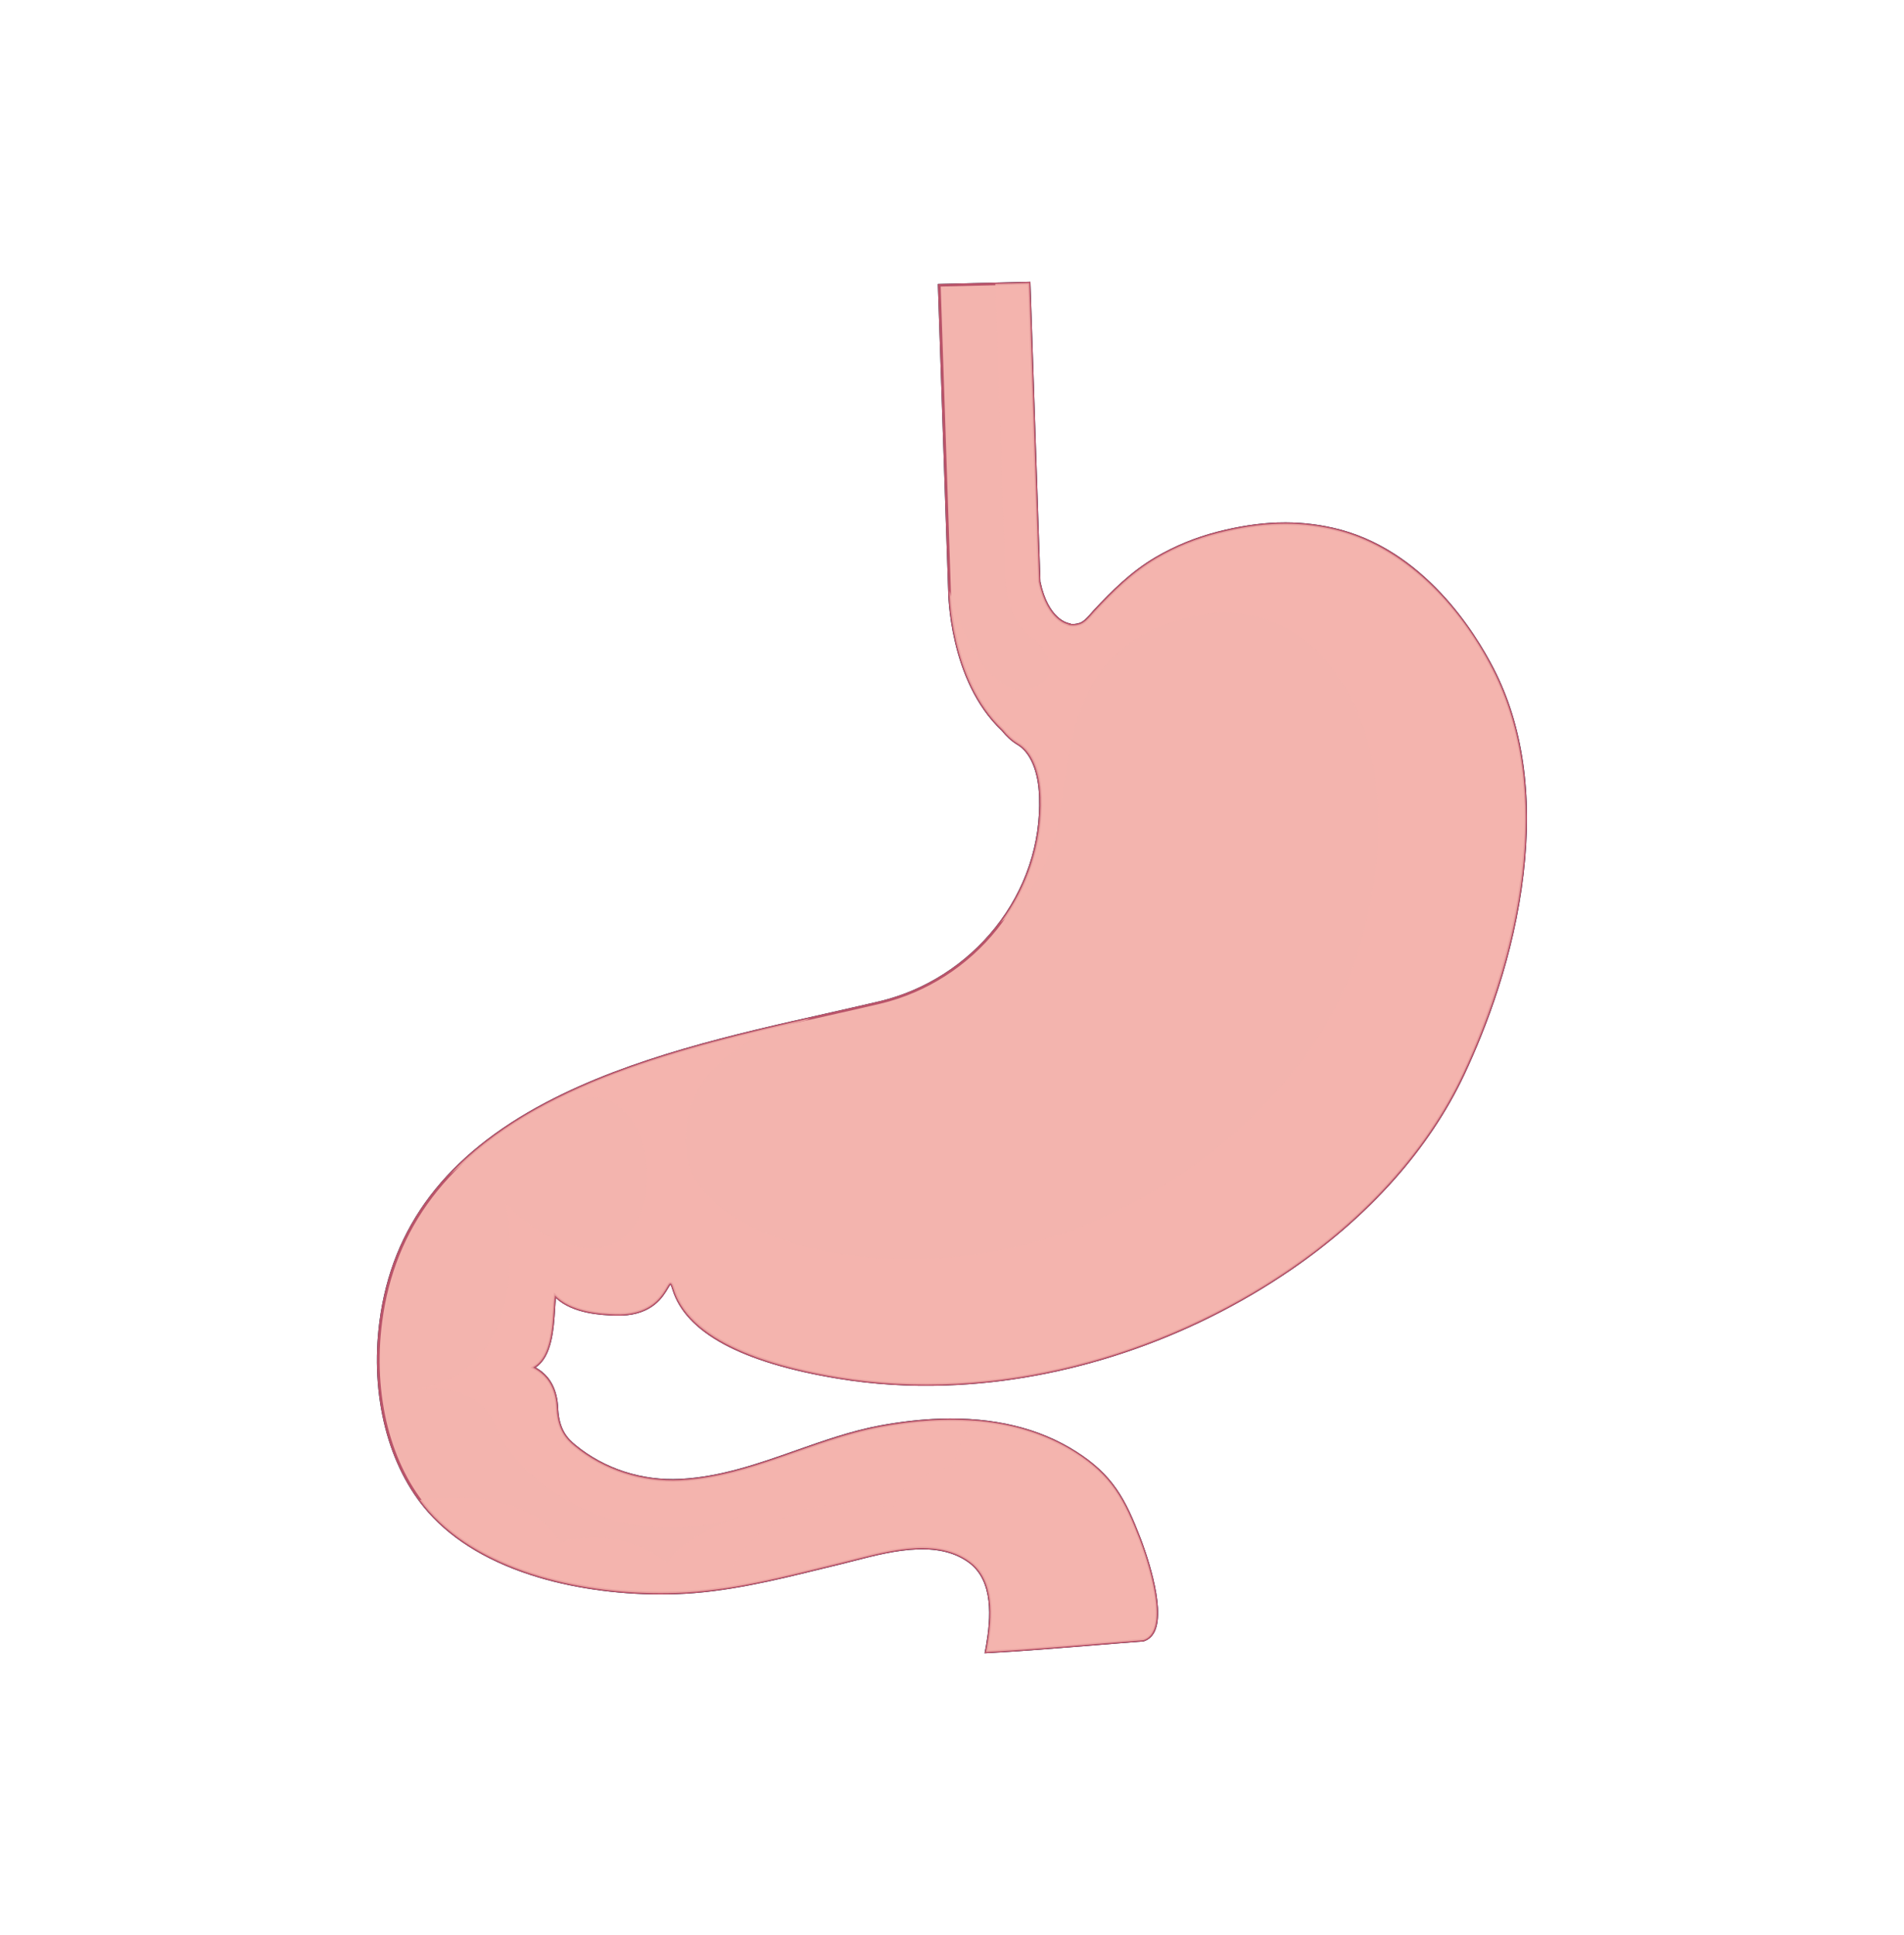<?xml version="1.0" encoding="utf-8"?>
<!-- Generator: Adobe Illustrator 24.2.3, SVG Export Plug-In . SVG Version: 6.00 Build 0)  -->
<svg version="1.1" xmlns="http://www.w3.org/2000/svg" xmlns:xlink="http://www.w3.org/1999/xlink" x="0px" y="0px"
	 viewBox="0 0 502.1 510.16" style="enable-background:new 0 0 502.1 510.16;" xml:space="preserve">
<style type="text/css">
	.st0{fill:#082640;}
	.st1{fill:#F3B4AE;}
	.st2{fill:#BA546A;}
	.st3{opacity:0.8;fill:#F3B4AE;}
	.st4{opacity:0.2;}
</style>
<g id="Layer_1">
</g>
<g id="font">
	<g>
		<g>
			<path class="st0" d="M393.95,176.28c-4.8-9.37-18.55-31.77-42.41-37.15c-4.75-1.07-9.43-1.52-14.32-1.38h-0.33
				c-5.01,0.18-10.19,0.97-15.87,2.42c-5.79,1.5-11.22,3.73-16.24,6.66c-6.62,3.87-11.7,9.03-16.31,13.95
				c-0.21,0.23-0.43,0.47-0.66,0.75c-0.88,1.02-1.99,2.26-3.02,2.65c-0.6,0.19-1.19,0.3-1.81,0.33c-0.21,0-0.44-0.01-0.71-0.05
				l0.08-0.12l-0.5-0.07c-0.05,0-5.36-0.87-7.47-10.92l-2.65-79.07l-24.42,0.59l2.72,80.89c0,0.24,0.11,23.7,14.11,36.88
				c1.25,1.55,2.6,2.79,4.04,3.66c3.47,2.01,5.63,7.05,5.83,13.81c0.43,12.25-3.66,24.45-11.53,34.35
				c-7.73,9.74-18.58,16.66-30.53,19.5c-4.44,1.05-9.05,2.08-13.93,3.19c-24.13,5.42-51.48,11.55-74.06,23.45
				c-26.28,13.84-40.64,32.76-43.91,57.79c-2.53,19.52,2.26,38.32,12.84,50.3c6.78,7.67,16.62,13.48,29.26,17.24
				c10.31,3.06,22.46,4.63,34.18,4.41l0.17-0.01c0.61,0,1.21-0.02,1.81-0.04c13.1-0.44,26.03-3.63,38.55-6.7
				c1.66-0.4,3.32-0.8,4.98-1.21c1.13-0.28,2.29-0.58,3.51-0.89c5.18-1.34,11.05-2.83,16.65-3.01c5.57-0.19,9.97,0.96,13.45,3.49
				c6.62,4.85,5.77,14.78,4.56,21.83c-0.11,0.56-0.21,1.1-0.31,1.63l-0.09,0.44l0.45-0.03c9.31-0.5,18.8-1.28,27.96-2.02
				c4.51-0.36,9.01-0.74,13.55-1.08l0.07-0.02c1.25-0.4,2.22-1.25,2.86-2.56c3.15-6.54-2.93-22.64-3.62-24.45
				c-2.1-5.44-3.9-9.54-6.43-13.18c-2.67-3.84-5.96-6.89-10.68-9.9c-9.74-6.2-21.8-9.1-35.91-8.63c-5.04,0.17-10.35,0.78-15.86,1.79
				c-7.56,1.42-14.96,4.03-22.12,6.55c-9.77,3.45-19.86,7-30.45,7.54c-10.16,0.52-20.05-2.7-27.67-8.97
				c-2.05-1.69-4.26-3.96-4.56-9.52c-0.17-5.35-2.37-8.22-4.16-9.68c-0.63-0.52-1.24-0.9-1.77-1.21c4.33-2.79,4.8-10.34,5.11-15.36
				c0.07-1.11,0.13-2.1,0.23-2.91c4.51,4.2,12.22,4.49,15.58,4.62c0.58,0.01,1.14,0.01,1.67,0c8.23-0.27,10.99-4.96,12.32-7.2
				c0.23-0.38,0.47-0.82,0.62-0.95c0.08,0.09,0.25,0.4,0.51,1.28c3.53,11.38,18.2,19.29,43.66,23.49
				c9.19,1.52,18.77,2.13,28.44,1.79c31.55-1.06,63.89-11.86,91.03-30.44c20.75-14.2,36.57-32.01,45.76-51.53
				c5.72-12.17,13.09-31.25,15.62-53.02C404.24,209.38,401.61,191.21,393.95,176.28z"/>
		</g>
		<g>
			<g>
				<g>
					<path class="st1" d="M337.25,138.11c-5.36,0.14-10.68,1.02-16.12,2.41c-5.68,1.45-11.09,3.65-16.14,6.6
						c-6.37,3.73-11.25,8.58-16.24,13.91c-0.99,1.06-2.41,2.98-3.85,3.48c-0.64,0.21-1.28,0.33-1.87,0.35
						c-0.42,0-0.86-0.05-1.28-0.14l0.07-0.09c0,0-5.56-0.74-7.78-11.26l-2.62-78.73l-23.73,0.57l2.72,80.56
						c0,0-0.05,23.4,14.04,36.65c1.14,1.44,2.44,2.68,3.93,3.59c3.76,2.16,5.81,7.41,6.03,14.1c0.87,25.76-17.73,48.34-42.34,54.18
						c-48.36,11.47-123.55,22.29-131.63,84.15c-2.25,17.23,0.99,36.73,12.74,50.02c14.65,16.57,41.91,21.93,63.16,21.53
						c0.69-0.02,1.34-0.02,1.99-0.04c14.79-0.51,29.16-4.46,43.46-7.92c10.22-2.46,24.42-7.26,33.9-0.33
						c6.64,4.86,5.98,14.68,4.68,22.17c-0.09,0.57-0.19,1.11-0.31,1.63c13.86-0.73,27.69-2.06,41.48-3.1
						c7.65-2.41,0.66-22.31-0.97-26.57c-4.07-10.54-7.33-16.75-16.97-22.91c-15.27-9.71-34.23-10-51.51-6.76
						c-17.89,3.36-34.24,13.14-52.64,14.09c-9.99,0.5-20.1-2.62-27.89-9.05c-2.18-1.8-4.4-4.21-4.71-9.79
						c-0.14-4.96-2.11-7.84-4.04-9.41c-0.83-0.7-1.63-1.15-2.22-1.48l0.28-0.18c5.62-3.3,4.8-14.69,5.5-18.84
						c4.27,4.53,12.21,4.88,15.85,5.01c14.86,0.56,13.59-12.61,15.44-6.61c4.76,15.39,29.91,21.02,43.39,23.25
						c41.06,6.8,85.17-5.3,119.2-28.59c18.94-12.96,35.79-30.48,45.62-51.4c14.66-31.12,24.37-74.39,7.77-106.71
						c-8.56-16.71-23.21-32.69-42.17-36.97C346.64,138.39,341.93,137.96,337.25,138.11z"/>
					<path class="st2" d="M259.62,435.87l0.09-0.44c0.09-0.53,0.19-1.08,0.31-1.63c1.2-7.05,2.05-16.98-4.56-21.83
						c-3.48-2.54-7.87-3.68-13.45-3.49c-5.6,0.19-11.46,1.68-16.64,3.01c-1.22,0.31-2.38,0.6-3.51,0.89
						c-1.66,0.4-3.32,0.81-4.98,1.21c-12.52,3.07-25.45,6.26-38.56,6.7c-0.6,0.01-1.2,0.04-1.81,0.04l-0.17,0.01
						c-11.72,0.22-23.86-1.35-34.18-4.41c-12.64-3.76-22.48-9.56-29.26-17.24c-10.58-11.98-15.37-30.77-12.84-50.3
						c3.28-25.04,17.64-43.96,43.91-57.79c22.58-11.9,49.94-18.03,74.06-23.45c4.88-1.11,9.49-2.14,13.93-3.19
						c11.95-2.84,22.8-9.76,30.53-19.5c7.87-9.9,11.96-22.1,11.53-34.35c-0.21-6.76-2.36-11.8-5.84-13.81
						c-1.44-0.87-2.79-2.11-4.04-3.66c-13.99-13.18-14.11-36.64-14.11-36.88l-2.72-80.89l24.42-0.59l2.65,79.07
						c2.11,10.05,7.42,10.92,7.47,10.92l0.49,0.07l-0.07,0.12c0.26,0.04,0.5,0.05,0.71,0.05c0.62-0.02,1.21-0.14,1.8-0.33
						c1.04-0.38,2.15-1.63,3.03-2.65c0.23-0.28,0.44-0.52,0.66-0.75c4.61-4.93,9.69-10.08,16.3-13.95
						c5.02-2.93,10.45-5.16,16.24-6.66c5.68-1.45,10.85-2.24,15.87-2.42h0.33c4.89-0.14,9.57,0.31,14.32,1.38
						c23.85,5.38,37.61,27.78,42.41,37.15c7.66,14.93,10.28,33.1,7.88,54.01c-2.53,21.77-9.91,40.85-15.62,53.02
						c-9.2,19.52-25.01,37.33-45.77,51.53c-27.13,18.58-59.47,29.38-91.02,30.44l0,0c-9.67,0.34-19.24-0.27-28.44-1.79
						c-25.45-4.21-40.13-12.11-43.66-23.49c-0.26-0.87-0.43-1.18-0.51-1.28c-0.16,0.13-0.39,0.56-0.62,0.95
						c-1.33,2.24-4.09,6.92-12.32,7.2c-0.54,0.01-1.1,0.01-1.68,0c-3.36-0.13-11.06-0.41-15.58-4.62c-0.09,0.8-0.15,1.79-0.22,2.91
						c-0.31,5.02-0.77,12.57-5.11,15.36c0.53,0.31,1.15,0.68,1.77,1.21c1.79,1.46,3.99,4.33,4.16,9.68c0.3,5.56,2.51,7.83,4.57,9.52
						c7.62,6.27,17.51,9.49,27.67,8.97c10.59-0.54,20.69-4.09,30.46-7.54c7.16-2.51,14.56-5.13,22.12-6.55
						c5.51-1.01,10.83-1.63,15.86-1.79c14.11-0.47,26.16,2.42,35.9,8.63c4.73,3,8.01,6.05,10.68,9.9c2.52,3.64,4.33,7.74,6.43,13.18
						c0.69,1.82,6.76,17.92,3.62,24.45c-0.64,1.31-1.61,2.16-2.86,2.56l-0.07,0.02c-4.54,0.33-9.03,0.71-13.55,1.08
						c-9.16,0.74-18.65,1.52-27.96,2.02L259.62,435.87z M241.99,407.76c5.72-0.19,10.29,1,13.9,3.64c6.93,5.08,6.05,15.28,4.8,22.52
						c-0.04,0.41-0.14,0.81-0.21,1.2c9.17-0.5,18.49-1.25,27.48-1.99c4.52-0.38,9.03-0.74,13.53-1.09c1.06-0.33,1.84-1.05,2.39-2.17
						c3.02-6.27-2.93-22.13-3.61-23.9c-4.35-11.24-7.66-16.87-16.86-22.74c-9.62-6.11-21.56-8.99-35.5-8.53
						c-4.99,0.17-10.31,0.78-15.74,1.8c-7.53,1.41-14.89,4.01-22.03,6.51c-9.81,3.45-19.96,7.03-30.66,7.59
						c-10.33,0.52-20.39-2.74-28.14-9.13c-2.33-1.92-4.51-4.45-4.84-10.04c-0.14-5.1-2.2-7.8-3.9-9.17
						c-0.8-0.66-1.58-1.11-2.16-1.43l-0.53-0.3l0.8-0.48c4.2-2.48,4.68-9.98,4.99-14.94c0.09-1.47,0.16-2.73,0.33-3.66l0.11-0.69
						l0.47,0.5c4.23,4.49,12.2,4.79,15.6,4.91c0.57,0.03,1.11,0.03,1.63,0c7.83-0.26,10.47-4.71,11.75-6.85
						c0.5-0.85,0.77-1.33,1.21-1.33c0.52-0.02,0.81,0.59,1.2,1.8c3.39,10.96,18.28,18.91,43.1,23.02
						c9.14,1.51,18.65,2.12,28.29,1.79c31.41-1.06,63.61-11.83,90.65-30.33c20.64-14.13,36.38-31.85,45.53-51.27
						c7-14.86,28.25-66.49,7.78-106.4c-10.07-19.63-25.36-33.03-41.96-36.79c-4.68-1.05-9.29-1.49-14.14-1.36l-0.33,0.01
						c-4.94,0.17-10.09,0.94-15.7,2.39c-5.71,1.48-11.13,3.68-16.07,6.57c-6.55,3.86-11.59,8.95-16.15,13.85
						c-0.21,0.21-0.42,0.46-0.66,0.72c-0.94,1.07-2.11,2.41-3.34,2.84c-0.64,0.23-1.3,0.37-1.98,0.38c-0.4,0.01-0.86-0.04-1.35-0.15
						l-0.42-0.09l0.05-0.11c-1.42-0.42-5.69-2.44-7.59-11.43l-2.64-78.44l-23,0.56l2.69,80.2c0,0.24,0.12,23.4,13.92,36.4
						c1.23,1.53,2.51,2.7,3.88,3.55c3.76,2.15,5.96,7.26,6.19,14.37c0.42,12.41-3.73,24.77-11.7,34.79
						c-7.82,9.87-18.81,16.88-30.88,19.75c-4.47,1.05-9.08,2.1-13.97,3.19c-24.09,5.4-51.39,11.54-73.88,23.39
						c-26.06,13.74-40.29,32.47-43.54,57.28c-2.52,19.33,2.21,37.91,12.66,49.73c6.71,7.59,16.44,13.31,28.95,17.03
						c10.25,3.04,22.3,4.6,33.95,4.39l0.17-0.02c0.61-0.01,1.21-0.01,1.82-0.03c13.02-0.45,25.92-3.62,38.39-6.68
						c1.67-0.41,3.33-0.82,5-1.22c1.13-0.28,2.28-0.57,3.5-0.88C230.41,409.47,236.32,407.95,241.99,407.76z"/>
				</g>
				<path class="st3" d="M393.64,176.45c-8.56-16.71-23.21-32.69-42.17-36.97c-4.84-1.09-9.55-1.52-14.23-1.37
					c-5.36,0.14-10.68,1.02-16.12,2.41c-5.68,1.45-11.09,3.65-16.14,6.6c-6.37,3.73-11.25,8.58-16.24,13.91
					c-0.99,1.06-2.41,2.98-3.85,3.48c-0.64,0.21-1.28,0.33-1.87,0.35c-0.42,0-0.86-0.05-1.28-0.14l0.07-0.09
					c0,0-5.56-0.74-7.78-11.26l-2.62-78.73l-8.94,0.21l2.65,78.15c0,0,0.37,11.54,7.94,15.82c0,0,4.68,3.97,3.6,8.53
					c-1.09,4.58-15.98,13.37-26.27-21.58c0,0-0.05,23.4,14.04,36.65c1.14,1.44,2.44,2.68,3.93,3.59c3.76,2.16,5.81,7.41,6.03,14.1
					c0.42,12.25-3.57,23.76-10.49,33.12c3.33-2.82,11.48-10.84,14.72-24.15c4.09-16.91,0.52-49.51,37.11-56.79
					c36.62-7.28,61.86,40.26,39.05,97.67c0,0-14.38,38.43-63.92,60.99c-49.57,22.56-108.94,7.25-110.08-18.56
					c-1.14-25.82,27.78-32.55,31.32-33.23c0.5-0.09,0.99-0.34,1.51-0.67c-33.16,7.48-72.3,17.12-94.99,41.21
					c10.69-9.13,25.06-19.63,35.6-20.43c18.92-1.47,21.14,31.72,8.43,38.2c-12.7,6.48-29.17-9.18-29.52-10.82
					c0,0,9.9,44.37-23.68,49.65c3.33-0.45,16.83-1.56,21.29,9.82c5.12,13.02,30.33,34.72,64.32,23.68c0,0-15.22,5.19-19.11,12.2
					c0,0-11.62-10.33-28.22-5.38c0,0-6.48-15.19-37-11.19c0.75,1.04,1.57,2.05,2.43,3.03c14.65,16.57,41.91,21.93,63.16,21.53
					c0.69-0.02,1.34-0.02,1.99-0.04c14.79-0.51,29.16-4.46,43.46-7.92c10.22-2.46,24.42-7.26,33.9-0.33
					c6.64,4.86,5.98,14.68,4.68,22.17c-0.09,0.57-0.19,1.11-0.31,1.63c13.86-0.73,27.69-2.06,41.48-3.1
					c7.65-2.41,0.66-22.31-0.97-26.57c-4.07-10.54-7.33-16.75-16.97-22.91c-15.27-9.71-34.23-10-51.51-6.76
					c-17.89,3.36-34.24,13.14-52.64,14.09c-9.99,0.5-20.1-2.62-27.89-9.05c-2.18-1.8-4.4-4.21-4.71-9.79
					c-0.14-4.96-2.11-7.84-4.04-9.41c-0.83-0.7-1.63-1.15-2.22-1.48l0.28-0.18c5.62-3.3,4.8-14.69,5.5-18.84
					c4.27,4.53,12.21,4.88,15.85,5.01c14.86,0.56,13.59-12.61,15.44-6.61c4.76,15.39,29.91,21.02,43.39,23.25
					c41.06,6.8,85.17-5.3,119.2-28.59c18.94-12.96,35.79-30.48,45.62-51.4C400.53,252.04,410.24,208.77,393.64,176.45z"/>
				<path class="st1" d="M249.91,77.06l2.5,74.16c0,0,1.07,15.08,11.3,25.2c0,0-8.96-13.19-9.48-28.55l-2.12-70.89L249.91,77.06z"/>
				<path class="st1" d="M302.85,170.97c0,0-13.64,3.76-19.24,33.37c-5.61,29.61-14.99,61-71.71,66.48c0,0,25.12,3.02,44.95-11.97
					c0,0,13.62-9.61,19.86-23.21C287.96,211.07,284.42,187.26,302.85,170.97z"/>
				<path class="st1" d="M136.65,298.11c0,0-53.76,36.45-25.71,93.54C110.93,391.65,85.14,344.11,136.65,298.11z"/>
			</g>
			<g class="st4">
				<path class="st1" d="M235.42,397.75c0,0-30.38-8.05-42.76,16.29c-0.77,1.57-1.56,3.15-2.29,4.79
					c10.59-1.54,21.04-4.28,31.41-6.81c10.22-2.46,24.42-7.26,33.9-0.33c6.64,4.86,5.98,14.68,4.68,22.17
					c-0.09,0.57-0.19,1.11-0.31,1.63c13.86-0.73,27.69-2.06,41.48-3.1c7.65-2.41,0.66-22.31-0.97-26.57
					c-4.07-10.54-7.33-16.75-16.97-22.91c-8.09-5.14-17.22-7.63-26.59-8.38c-2.22,2.83-4.75,6.97-5.46,11.96
					C251.54,386.49,237.99,388.59,235.42,397.75z"/>
			</g>
		</g>
	</g>
</g>
</svg>
